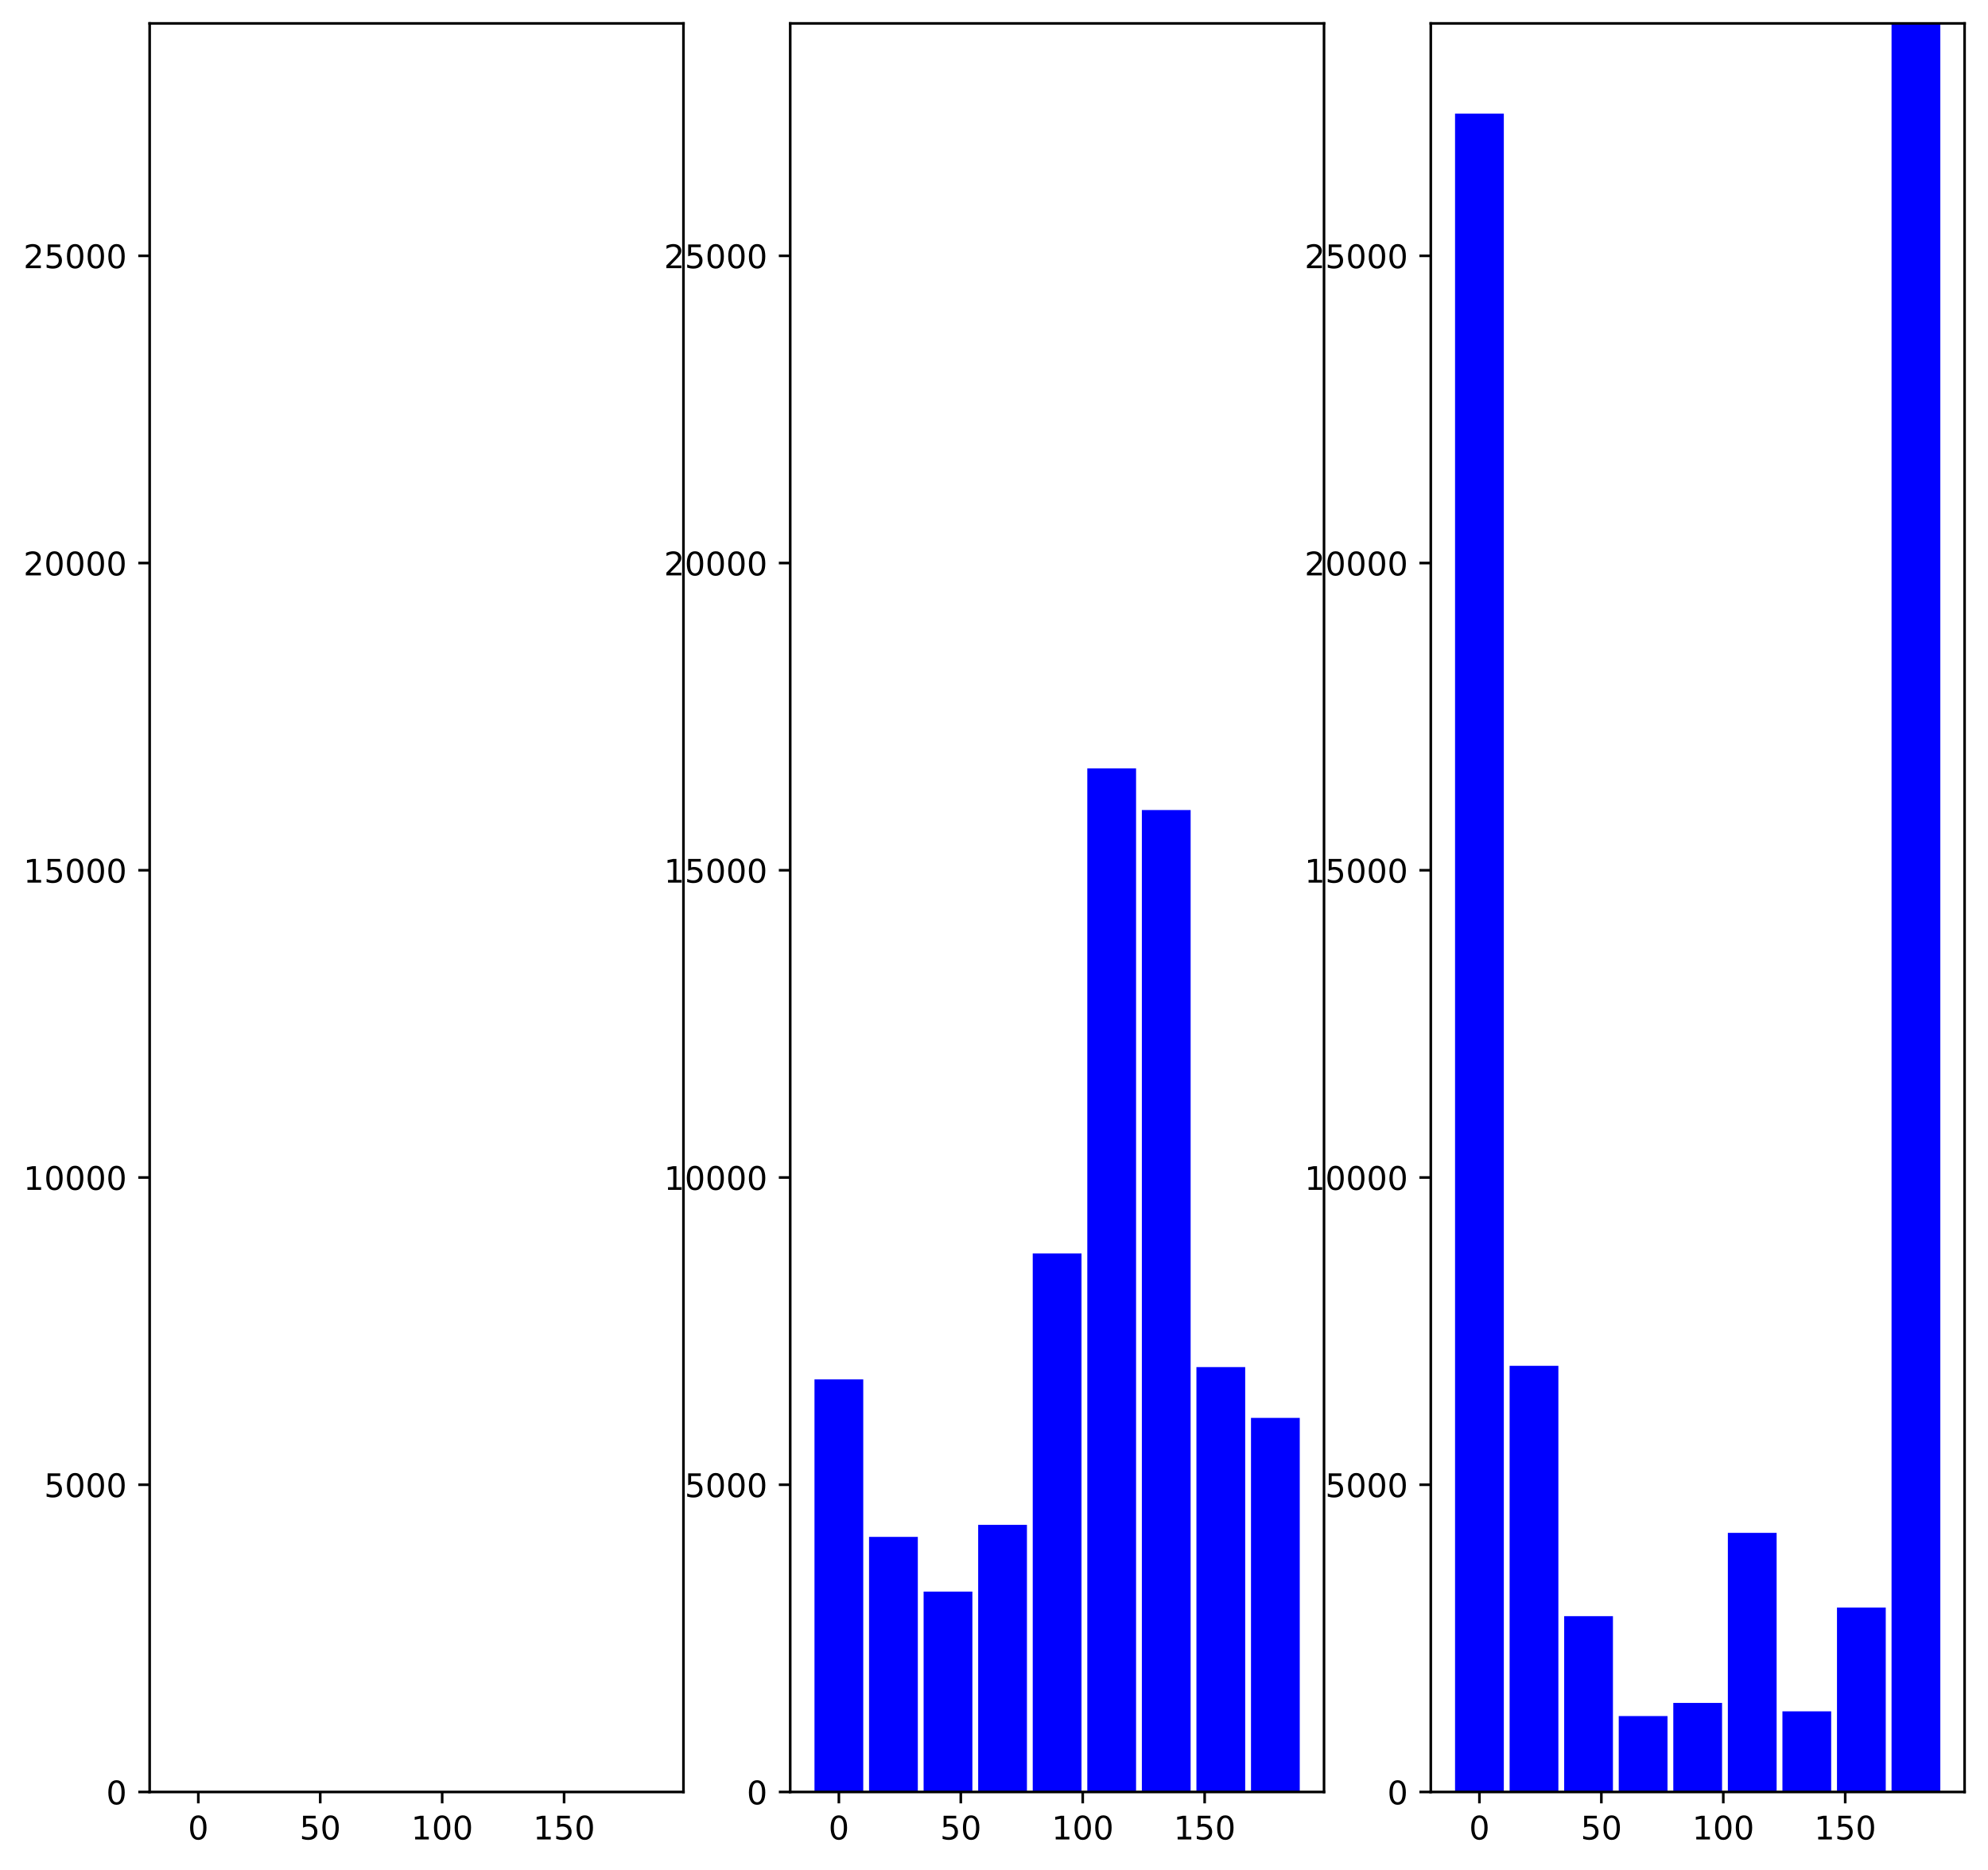 <?xml version="1.0" encoding="utf-8" standalone="no"?>
<!DOCTYPE svg PUBLIC "-//W3C//DTD SVG 1.1//EN"
  "http://www.w3.org/Graphics/SVG/1.1/DTD/svg11.dtd">
<!-- Created with matplotlib (https://matplotlib.org/) -->
<svg height="574.678pt" version="1.1" viewBox="0 0 611.212 574.678" width="611.212pt" xmlns="http://www.w3.org/2000/svg" xmlns:xlink="http://www.w3.org/1999/xlink">
 <defs>
  <style type="text/css">
*{stroke-linecap:butt;stroke-linejoin:round;}
  </style>
 </defs>
 <g id="figure_1">
  <g id="patch_1">
   <path d="M 0 574.678 
L 611.212 574.678 
L 611.212 0 
L 0 0 
z
" style="fill:#ffffff;"/>
  </g>
  <g id="axes_1">
   <g id="patch_2">
    <path d="M 46.013 550.8 
L 210.13 550.8 
L 210.13 7.2 
L 46.013 7.2 
z
" style="fill:#ffffff;"/>
   </g>
   <g id="patch_3">
    <path clip-path="url(#p81f12ab030)" d="M 53.472 550.8 
L 68.467 550.8 
L 68.467 550.8 
L 53.472 550.8 
z
" style="fill:#0000ff;"/>
   </g>
   <g id="patch_4">
    <path clip-path="url(#p81f12ab030)" d="M 70.248 550.8 
L 85.243 550.8 
L 85.243 550.8 
L 70.248 550.8 
z
" style="fill:#0000ff;"/>
   </g>
   <g id="patch_5">
    <path clip-path="url(#p81f12ab030)" d="M 87.023 550.8 
L 102.018 550.8 
L 102.018 550.8 
L 87.023 550.8 
z
" style="fill:#0000ff;"/>
   </g>
   <g id="patch_6">
    <path clip-path="url(#p81f12ab030)" d="M 103.799 550.8 
L 118.793 550.8 
L 118.793 550.8 
L 103.799 550.8 
z
" style="fill:#0000ff;"/>
   </g>
   <g id="patch_7">
    <path clip-path="url(#p81f12ab030)" d="M 120.574 550.8 
L 135.569 550.8 
L 135.569 550.8 
L 120.574 550.8 
z
" style="fill:#0000ff;"/>
   </g>
   <g id="patch_8">
    <path clip-path="url(#p81f12ab030)" d="M 137.349 550.8 
L 152.344 550.8 
L 152.344 550.8 
L 137.349 550.8 
z
" style="fill:#0000ff;"/>
   </g>
   <g id="patch_9">
    <path clip-path="url(#p81f12ab030)" d="M 154.125 550.8 
L 169.119 550.8 
L 169.119 550.8 
L 154.125 550.8 
z
" style="fill:#0000ff;"/>
   </g>
   <g id="patch_10">
    <path clip-path="url(#p81f12ab030)" d="M 170.9 550.8 
L 185.895 550.8 
L 185.895 550.8 
L 170.9 550.8 
z
" style="fill:#0000ff;"/>
   </g>
   <g id="patch_11">
    <path clip-path="url(#p81f12ab030)" d="M 187.675 550.8 
L 202.67 550.8 
L 202.67 550.8 
L 187.675 550.8 
z
" style="fill:#0000ff;"/>
   </g>
   <g id="matplotlib.axis_1">
    <g id="xtick_1">
     <g id="line2d_1">
      <defs>
       <path d="M 0 0 
L 0 3.5 
" id="mdd30180ea9" style="stroke:#000000;stroke-width:0.8;"/>
      </defs>
      <g>
       <use style="stroke:#000000;stroke-width:0.8;" x="60.97" xlink:href="#mdd30180ea9" y="550.8"/>
      </g>
     </g>
     <g id="text_1">
      <!-- 0 -->
      <defs>
       <path d="M 31.781 66.406 
Q 24.172 66.406 20.328 58.906 
Q 16.5 51.422 16.5 36.375 
Q 16.5 21.391 20.328 13.891 
Q 24.172 6.391 31.781 6.391 
Q 39.453 6.391 43.281 13.891 
Q 47.125 21.391 47.125 36.375 
Q 47.125 51.422 43.281 58.906 
Q 39.453 66.406 31.781 66.406 
z
M 31.781 74.219 
Q 44.047 74.219 50.516 64.516 
Q 56.984 54.828 56.984 36.375 
Q 56.984 17.969 50.516 8.266 
Q 44.047 -1.422 31.781 -1.422 
Q 19.531 -1.422 13.062 8.266 
Q 6.594 17.969 6.594 36.375 
Q 6.594 54.828 13.062 64.516 
Q 19.531 74.219 31.781 74.219 
z
" id="DejaVuSans-48"/>
      </defs>
      <g transform="translate(57.789 565.398)scale(0.1 -0.1)">
       <use xlink:href="#DejaVuSans-48"/>
      </g>
     </g>
    </g>
    <g id="xtick_2">
     <g id="line2d_2">
      <g>
       <use style="stroke:#000000;stroke-width:0.8;" x="98.457" xlink:href="#mdd30180ea9" y="550.8"/>
      </g>
     </g>
     <g id="text_2">
      <!-- 50 -->
      <defs>
       <path d="M 10.797 72.906 
L 49.516 72.906 
L 49.516 64.594 
L 19.828 64.594 
L 19.828 46.734 
Q 21.969 47.469 24.109 47.828 
Q 26.266 48.188 28.422 48.188 
Q 40.625 48.188 47.75 41.5 
Q 54.891 34.812 54.891 23.391 
Q 54.891 11.625 47.562 5.094 
Q 40.234 -1.422 26.906 -1.422 
Q 22.312 -1.422 17.547 -0.641 
Q 12.797 0.141 7.719 1.703 
L 7.719 11.625 
Q 12.109 9.234 16.797 8.062 
Q 21.484 6.891 26.703 6.891 
Q 35.156 6.891 40.078 11.328 
Q 45.016 15.766 45.016 23.391 
Q 45.016 31 40.078 35.438 
Q 35.156 39.891 26.703 39.891 
Q 22.75 39.891 18.812 39.016 
Q 14.891 38.141 10.797 36.281 
z
" id="DejaVuSans-53"/>
      </defs>
      <g transform="translate(92.094 565.398)scale(0.1 -0.1)">
       <use xlink:href="#DejaVuSans-53"/>
       <use x="63.623" xlink:href="#DejaVuSans-48"/>
      </g>
     </g>
    </g>
    <g id="xtick_3">
     <g id="line2d_3">
      <g>
       <use style="stroke:#000000;stroke-width:0.8;" x="135.944" xlink:href="#mdd30180ea9" y="550.8"/>
      </g>
     </g>
     <g id="text_3">
      <!-- 100 -->
      <defs>
       <path d="M 12.406 8.297 
L 28.516 8.297 
L 28.516 63.922 
L 10.984 60.406 
L 10.984 69.391 
L 28.422 72.906 
L 38.281 72.906 
L 38.281 8.297 
L 54.391 8.297 
L 54.391 0 
L 12.406 0 
z
" id="DejaVuSans-49"/>
      </defs>
      <g transform="translate(126.4 565.398)scale(0.1 -0.1)">
       <use xlink:href="#DejaVuSans-49"/>
       <use x="63.623" xlink:href="#DejaVuSans-48"/>
       <use x="127.246" xlink:href="#DejaVuSans-48"/>
      </g>
     </g>
    </g>
    <g id="xtick_4">
     <g id="line2d_4">
      <g>
       <use style="stroke:#000000;stroke-width:0.8;" x="173.43" xlink:href="#mdd30180ea9" y="550.8"/>
      </g>
     </g>
     <g id="text_4">
      <!-- 150 -->
      <g transform="translate(163.887 565.398)scale(0.1 -0.1)">
       <use xlink:href="#DejaVuSans-49"/>
       <use x="63.623" xlink:href="#DejaVuSans-53"/>
       <use x="127.246" xlink:href="#DejaVuSans-48"/>
      </g>
     </g>
    </g>
   </g>
   <g id="matplotlib.axis_2">
    <g id="ytick_1">
     <g id="line2d_5">
      <defs>
       <path d="M 0 0 
L -3.5 0 
" id="md66fb8569b" style="stroke:#000000;stroke-width:0.8;"/>
      </defs>
      <g>
       <use style="stroke:#000000;stroke-width:0.8;" x="46.013" xlink:href="#md66fb8569b" y="550.8"/>
      </g>
     </g>
     <g id="text_5">
      <!-- 0 -->
      <g transform="translate(32.65 554.599)scale(0.1 -0.1)">
       <use xlink:href="#DejaVuSans-48"/>
      </g>
     </g>
    </g>
    <g id="ytick_2">
     <g id="line2d_6">
      <g>
       <use style="stroke:#000000;stroke-width:0.8;" x="46.013" xlink:href="#md66fb8569b" y="456.366"/>
      </g>
     </g>
     <g id="text_6">
      <!-- 5000 -->
      <g transform="translate(13.562 460.165)scale(0.1 -0.1)">
       <use xlink:href="#DejaVuSans-53"/>
       <use x="63.623" xlink:href="#DejaVuSans-48"/>
       <use x="127.246" xlink:href="#DejaVuSans-48"/>
       <use x="190.869" xlink:href="#DejaVuSans-48"/>
      </g>
     </g>
    </g>
    <g id="ytick_3">
     <g id="line2d_7">
      <g>
       <use style="stroke:#000000;stroke-width:0.8;" x="46.013" xlink:href="#md66fb8569b" y="361.931"/>
      </g>
     </g>
     <g id="text_7">
      <!-- 10000 -->
      <g transform="translate(7.2 365.73)scale(0.1 -0.1)">
       <use xlink:href="#DejaVuSans-49"/>
       <use x="63.623" xlink:href="#DejaVuSans-48"/>
       <use x="127.246" xlink:href="#DejaVuSans-48"/>
       <use x="190.869" xlink:href="#DejaVuSans-48"/>
       <use x="254.492" xlink:href="#DejaVuSans-48"/>
      </g>
     </g>
    </g>
    <g id="ytick_4">
     <g id="line2d_8">
      <g>
       <use style="stroke:#000000;stroke-width:0.8;" x="46.013" xlink:href="#md66fb8569b" y="267.497"/>
      </g>
     </g>
     <g id="text_8">
      <!-- 15000 -->
      <g transform="translate(7.2 271.296)scale(0.1 -0.1)">
       <use xlink:href="#DejaVuSans-49"/>
       <use x="63.623" xlink:href="#DejaVuSans-53"/>
       <use x="127.246" xlink:href="#DejaVuSans-48"/>
       <use x="190.869" xlink:href="#DejaVuSans-48"/>
       <use x="254.492" xlink:href="#DejaVuSans-48"/>
      </g>
     </g>
    </g>
    <g id="ytick_5">
     <g id="line2d_9">
      <g>
       <use style="stroke:#000000;stroke-width:0.8;" x="46.013" xlink:href="#md66fb8569b" y="173.062"/>
      </g>
     </g>
     <g id="text_9">
      <!-- 20000 -->
      <defs>
       <path d="M 19.188 8.297 
L 53.609 8.297 
L 53.609 0 
L 7.328 0 
L 7.328 8.297 
Q 12.938 14.109 22.625 23.891 
Q 32.328 33.688 34.812 36.531 
Q 39.547 41.844 41.422 45.531 
Q 43.312 49.219 43.312 52.781 
Q 43.312 58.594 39.234 62.25 
Q 35.156 65.922 28.609 65.922 
Q 23.969 65.922 18.812 64.312 
Q 13.672 62.703 7.812 59.422 
L 7.812 69.391 
Q 13.766 71.781 18.938 73 
Q 24.125 74.219 28.422 74.219 
Q 39.75 74.219 46.484 68.547 
Q 53.219 62.891 53.219 53.422 
Q 53.219 48.922 51.531 44.891 
Q 49.859 40.875 45.406 35.406 
Q 44.188 33.984 37.641 27.219 
Q 31.109 20.453 19.188 8.297 
z
" id="DejaVuSans-50"/>
      </defs>
      <g transform="translate(7.2 176.861)scale(0.1 -0.1)">
       <use xlink:href="#DejaVuSans-50"/>
       <use x="63.623" xlink:href="#DejaVuSans-48"/>
       <use x="127.246" xlink:href="#DejaVuSans-48"/>
       <use x="190.869" xlink:href="#DejaVuSans-48"/>
       <use x="254.492" xlink:href="#DejaVuSans-48"/>
      </g>
     </g>
    </g>
    <g id="ytick_6">
     <g id="line2d_10">
      <g>
       <use style="stroke:#000000;stroke-width:0.8;" x="46.013" xlink:href="#md66fb8569b" y="78.628"/>
      </g>
     </g>
     <g id="text_10">
      <!-- 25000 -->
      <g transform="translate(7.2 82.427)scale(0.1 -0.1)">
       <use xlink:href="#DejaVuSans-50"/>
       <use x="63.623" xlink:href="#DejaVuSans-53"/>
       <use x="127.246" xlink:href="#DejaVuSans-48"/>
       <use x="190.869" xlink:href="#DejaVuSans-48"/>
       <use x="254.492" xlink:href="#DejaVuSans-48"/>
      </g>
     </g>
    </g>
   </g>
   <g id="patch_12">
    <path d="M 46.013 550.8 
L 46.013 7.2 
" style="fill:none;stroke:#000000;stroke-linecap:square;stroke-linejoin:miter;stroke-width:0.8;"/>
   </g>
   <g id="patch_13">
    <path d="M 210.13 550.8 
L 210.13 7.2 
" style="fill:none;stroke:#000000;stroke-linecap:square;stroke-linejoin:miter;stroke-width:0.8;"/>
   </g>
   <g id="patch_14">
    <path d="M 46.013 550.8 
L 210.13 550.8 
" style="fill:none;stroke:#000000;stroke-linecap:square;stroke-linejoin:miter;stroke-width:0.8;"/>
   </g>
   <g id="patch_15">
    <path d="M 46.013 7.2 
L 210.13 7.2 
" style="fill:none;stroke:#000000;stroke-linecap:square;stroke-linejoin:miter;stroke-width:0.8;"/>
   </g>
  </g>
  <g id="axes_2">
   <g id="patch_16">
    <path d="M 242.954 550.8 
L 407.071 550.8 
L 407.071 7.2 
L 242.954 7.2 
z
" style="fill:#ffffff;"/>
   </g>
   <g id="patch_17">
    <path clip-path="url(#p08b64f7d65)" d="M 250.414 550.8 
L 265.408 550.8 
L 265.408 423.981 
L 250.414 423.981 
z
" style="fill:#0000ff;"/>
   </g>
   <g id="patch_18">
    <path clip-path="url(#p08b64f7d65)" d="M 267.189 550.8 
L 282.184 550.8 
L 282.184 472.395 
L 267.189 472.395 
z
" style="fill:#0000ff;"/>
   </g>
   <g id="patch_19">
    <path clip-path="url(#p08b64f7d65)" d="M 283.964 550.8 
L 298.959 550.8 
L 298.959 489.214 
L 283.964 489.214 
z
" style="fill:#0000ff;"/>
   </g>
   <g id="patch_20">
    <path clip-path="url(#p08b64f7d65)" d="M 300.74 550.8 
L 315.734 550.8 
L 315.734 468.696 
L 300.74 468.696 
z
" style="fill:#0000ff;"/>
   </g>
   <g id="patch_21">
    <path clip-path="url(#p08b64f7d65)" d="M 317.515 550.8 
L 332.51 550.8 
L 332.51 385.266 
L 317.515 385.266 
z
" style="fill:#0000ff;"/>
   </g>
   <g id="patch_22">
    <path clip-path="url(#p08b64f7d65)" d="M 334.291 550.8 
L 349.285 550.8 
L 349.285 236.182 
L 334.291 236.182 
z
" style="fill:#0000ff;"/>
   </g>
   <g id="patch_23">
    <path clip-path="url(#p08b64f7d65)" d="M 351.066 550.8 
L 366.061 550.8 
L 366.061 248.981 
L 351.066 248.981 
z
" style="fill:#0000ff;"/>
   </g>
   <g id="patch_24">
    <path clip-path="url(#p08b64f7d65)" d="M 367.841 550.8 
L 382.836 550.8 
L 382.836 420.201 
L 367.841 420.201 
z
" style="fill:#0000ff;"/>
   </g>
   <g id="patch_25">
    <path clip-path="url(#p08b64f7d65)" d="M 384.617 550.8 
L 399.611 550.8 
L 399.611 435.826 
L 384.617 435.826 
z
" style="fill:#0000ff;"/>
   </g>
   <g id="matplotlib.axis_3">
    <g id="xtick_5">
     <g id="line2d_11">
      <g>
       <use style="stroke:#000000;stroke-width:0.8;" x="257.911" xlink:href="#mdd30180ea9" y="550.8"/>
      </g>
     </g>
     <g id="text_11">
      <!-- 0 -->
      <g transform="translate(254.73 565.398)scale(0.1 -0.1)">
       <use xlink:href="#DejaVuSans-48"/>
      </g>
     </g>
    </g>
    <g id="xtick_6">
     <g id="line2d_12">
      <g>
       <use style="stroke:#000000;stroke-width:0.8;" x="295.398" xlink:href="#mdd30180ea9" y="550.8"/>
      </g>
     </g>
     <g id="text_12">
      <!-- 50 -->
      <g transform="translate(289.035 565.398)scale(0.1 -0.1)">
       <use xlink:href="#DejaVuSans-53"/>
       <use x="63.623" xlink:href="#DejaVuSans-48"/>
      </g>
     </g>
    </g>
    <g id="xtick_7">
     <g id="line2d_13">
      <g>
       <use style="stroke:#000000;stroke-width:0.8;" x="332.885" xlink:href="#mdd30180ea9" y="550.8"/>
      </g>
     </g>
     <g id="text_13">
      <!-- 100 -->
      <g transform="translate(323.341 565.398)scale(0.1 -0.1)">
       <use xlink:href="#DejaVuSans-49"/>
       <use x="63.623" xlink:href="#DejaVuSans-48"/>
       <use x="127.246" xlink:href="#DejaVuSans-48"/>
      </g>
     </g>
    </g>
    <g id="xtick_8">
     <g id="line2d_14">
      <g>
       <use style="stroke:#000000;stroke-width:0.8;" x="370.372" xlink:href="#mdd30180ea9" y="550.8"/>
      </g>
     </g>
     <g id="text_14">
      <!-- 150 -->
      <g transform="translate(360.828 565.398)scale(0.1 -0.1)">
       <use xlink:href="#DejaVuSans-49"/>
       <use x="63.623" xlink:href="#DejaVuSans-53"/>
       <use x="127.246" xlink:href="#DejaVuSans-48"/>
      </g>
     </g>
    </g>
   </g>
   <g id="matplotlib.axis_4">
    <g id="ytick_7">
     <g id="line2d_15">
      <g>
       <use style="stroke:#000000;stroke-width:0.8;" x="242.954" xlink:href="#md66fb8569b" y="550.8"/>
      </g>
     </g>
     <g id="text_15">
      <!-- 0 -->
      <g transform="translate(229.591 554.599)scale(0.1 -0.1)">
       <use xlink:href="#DejaVuSans-48"/>
      </g>
     </g>
    </g>
    <g id="ytick_8">
     <g id="line2d_16">
      <g>
       <use style="stroke:#000000;stroke-width:0.8;" x="242.954" xlink:href="#md66fb8569b" y="456.366"/>
      </g>
     </g>
     <g id="text_16">
      <!-- 5000 -->
      <g transform="translate(210.504 460.165)scale(0.1 -0.1)">
       <use xlink:href="#DejaVuSans-53"/>
       <use x="63.623" xlink:href="#DejaVuSans-48"/>
       <use x="127.246" xlink:href="#DejaVuSans-48"/>
       <use x="190.869" xlink:href="#DejaVuSans-48"/>
      </g>
     </g>
    </g>
    <g id="ytick_9">
     <g id="line2d_17">
      <g>
       <use style="stroke:#000000;stroke-width:0.8;" x="242.954" xlink:href="#md66fb8569b" y="361.931"/>
      </g>
     </g>
     <g id="text_17">
      <!-- 10000 -->
      <g transform="translate(204.141 365.73)scale(0.1 -0.1)">
       <use xlink:href="#DejaVuSans-49"/>
       <use x="63.623" xlink:href="#DejaVuSans-48"/>
       <use x="127.246" xlink:href="#DejaVuSans-48"/>
       <use x="190.869" xlink:href="#DejaVuSans-48"/>
       <use x="254.492" xlink:href="#DejaVuSans-48"/>
      </g>
     </g>
    </g>
    <g id="ytick_10">
     <g id="line2d_18">
      <g>
       <use style="stroke:#000000;stroke-width:0.8;" x="242.954" xlink:href="#md66fb8569b" y="267.497"/>
      </g>
     </g>
     <g id="text_18">
      <!-- 15000 -->
      <g transform="translate(204.141 271.296)scale(0.1 -0.1)">
       <use xlink:href="#DejaVuSans-49"/>
       <use x="63.623" xlink:href="#DejaVuSans-53"/>
       <use x="127.246" xlink:href="#DejaVuSans-48"/>
       <use x="190.869" xlink:href="#DejaVuSans-48"/>
       <use x="254.492" xlink:href="#DejaVuSans-48"/>
      </g>
     </g>
    </g>
    <g id="ytick_11">
     <g id="line2d_19">
      <g>
       <use style="stroke:#000000;stroke-width:0.8;" x="242.954" xlink:href="#md66fb8569b" y="173.062"/>
      </g>
     </g>
     <g id="text_19">
      <!-- 20000 -->
      <g transform="translate(204.141 176.861)scale(0.1 -0.1)">
       <use xlink:href="#DejaVuSans-50"/>
       <use x="63.623" xlink:href="#DejaVuSans-48"/>
       <use x="127.246" xlink:href="#DejaVuSans-48"/>
       <use x="190.869" xlink:href="#DejaVuSans-48"/>
       <use x="254.492" xlink:href="#DejaVuSans-48"/>
      </g>
     </g>
    </g>
    <g id="ytick_12">
     <g id="line2d_20">
      <g>
       <use style="stroke:#000000;stroke-width:0.8;" x="242.954" xlink:href="#md66fb8569b" y="78.628"/>
      </g>
     </g>
     <g id="text_20">
      <!-- 25000 -->
      <g transform="translate(204.141 82.427)scale(0.1 -0.1)">
       <use xlink:href="#DejaVuSans-50"/>
       <use x="63.623" xlink:href="#DejaVuSans-53"/>
       <use x="127.246" xlink:href="#DejaVuSans-48"/>
       <use x="190.869" xlink:href="#DejaVuSans-48"/>
       <use x="254.492" xlink:href="#DejaVuSans-48"/>
      </g>
     </g>
    </g>
   </g>
   <g id="patch_26">
    <path d="M 242.954 550.8 
L 242.954 7.2 
" style="fill:none;stroke:#000000;stroke-linecap:square;stroke-linejoin:miter;stroke-width:0.8;"/>
   </g>
   <g id="patch_27">
    <path d="M 407.071 550.8 
L 407.071 7.2 
" style="fill:none;stroke:#000000;stroke-linecap:square;stroke-linejoin:miter;stroke-width:0.8;"/>
   </g>
   <g id="patch_28">
    <path d="M 242.954 550.8 
L 407.071 550.8 
" style="fill:none;stroke:#000000;stroke-linecap:square;stroke-linejoin:miter;stroke-width:0.8;"/>
   </g>
   <g id="patch_29">
    <path d="M 242.954 7.2 
L 407.071 7.2 
" style="fill:none;stroke:#000000;stroke-linecap:square;stroke-linejoin:miter;stroke-width:0.8;"/>
   </g>
  </g>
  <g id="axes_3">
   <g id="patch_30">
    <path d="M 439.895 550.8 
L 604.013 550.8 
L 604.013 7.2 
L 439.895 7.2 
z
" style="fill:#ffffff;"/>
   </g>
   <g id="patch_31">
    <path clip-path="url(#p09990f7c92)" d="M 447.355 550.8 
L 462.35 550.8 
L 462.35 34.905 
L 447.355 34.905 
z
" style="fill:#0000ff;"/>
   </g>
   <g id="patch_32">
    <path clip-path="url(#p09990f7c92)" d="M 464.13 550.8 
L 479.125 550.8 
L 479.125 419.813 
L 464.13 419.813 
z
" style="fill:#0000ff;"/>
   </g>
   <g id="patch_33">
    <path clip-path="url(#p09990f7c92)" d="M 480.906 550.8 
L 495.9 550.8 
L 495.9 496.765 
L 480.906 496.765 
z
" style="fill:#0000ff;"/>
   </g>
   <g id="patch_34">
    <path clip-path="url(#p09990f7c92)" d="M 497.681 550.8 
L 512.676 550.8 
L 512.676 527.471 
L 497.681 527.471 
z
" style="fill:#0000ff;"/>
   </g>
   <g id="patch_35">
    <path clip-path="url(#p09990f7c92)" d="M 514.456 550.8 
L 529.451 550.8 
L 529.451 523.427 
L 514.456 523.427 
z
" style="fill:#0000ff;"/>
   </g>
   <g id="patch_36">
    <path clip-path="url(#p09990f7c92)" d="M 531.232 550.8 
L 546.226 550.8 
L 546.226 471.155 
L 531.232 471.155 
z
" style="fill:#0000ff;"/>
   </g>
   <g id="patch_37">
    <path clip-path="url(#p09990f7c92)" d="M 548.007 550.8 
L 563.002 550.8 
L 563.002 526.016 
L 548.007 526.016 
z
" style="fill:#0000ff;"/>
   </g>
   <g id="patch_38">
    <path clip-path="url(#p09990f7c92)" d="M 564.782 550.8 
L 579.777 550.8 
L 579.777 494.121 
L 564.782 494.121 
z
" style="fill:#0000ff;"/>
   </g>
   <g id="patch_39">
    <path clip-path="url(#p09990f7c92)" d="M 581.558 550.8 
L 596.553 550.8 
L 596.553 7.2 
L 581.558 7.2 
z
" style="fill:#0000ff;"/>
   </g>
   <g id="matplotlib.axis_5">
    <g id="xtick_9">
     <g id="line2d_21">
      <g>
       <use style="stroke:#000000;stroke-width:0.8;" x="454.852" xlink:href="#mdd30180ea9" y="550.8"/>
      </g>
     </g>
     <g id="text_21">
      <!-- 0 -->
      <g transform="translate(451.671 565.398)scale(0.1 -0.1)">
       <use xlink:href="#DejaVuSans-48"/>
      </g>
     </g>
    </g>
    <g id="xtick_10">
     <g id="line2d_22">
      <g>
       <use style="stroke:#000000;stroke-width:0.8;" x="492.339" xlink:href="#mdd30180ea9" y="550.8"/>
      </g>
     </g>
     <g id="text_22">
      <!-- 50 -->
      <g transform="translate(485.977 565.398)scale(0.1 -0.1)">
       <use xlink:href="#DejaVuSans-53"/>
       <use x="63.623" xlink:href="#DejaVuSans-48"/>
      </g>
     </g>
    </g>
    <g id="xtick_11">
     <g id="line2d_23">
      <g>
       <use style="stroke:#000000;stroke-width:0.8;" x="529.826" xlink:href="#mdd30180ea9" y="550.8"/>
      </g>
     </g>
     <g id="text_23">
      <!-- 100 -->
      <g transform="translate(520.282 565.398)scale(0.1 -0.1)">
       <use xlink:href="#DejaVuSans-49"/>
       <use x="63.623" xlink:href="#DejaVuSans-48"/>
       <use x="127.246" xlink:href="#DejaVuSans-48"/>
      </g>
     </g>
    </g>
    <g id="xtick_12">
     <g id="line2d_24">
      <g>
       <use style="stroke:#000000;stroke-width:0.8;" x="567.313" xlink:href="#mdd30180ea9" y="550.8"/>
      </g>
     </g>
     <g id="text_24">
      <!-- 150 -->
      <g transform="translate(557.769 565.398)scale(0.1 -0.1)">
       <use xlink:href="#DejaVuSans-49"/>
       <use x="63.623" xlink:href="#DejaVuSans-53"/>
       <use x="127.246" xlink:href="#DejaVuSans-48"/>
      </g>
     </g>
    </g>
   </g>
   <g id="matplotlib.axis_6">
    <g id="ytick_13">
     <g id="line2d_25">
      <g>
       <use style="stroke:#000000;stroke-width:0.8;" x="439.895" xlink:href="#md66fb8569b" y="550.8"/>
      </g>
     </g>
     <g id="text_25">
      <!-- 0 -->
      <g transform="translate(426.532 554.599)scale(0.1 -0.1)">
       <use xlink:href="#DejaVuSans-48"/>
      </g>
     </g>
    </g>
    <g id="ytick_14">
     <g id="line2d_26">
      <g>
       <use style="stroke:#000000;stroke-width:0.8;" x="439.895" xlink:href="#md66fb8569b" y="456.366"/>
      </g>
     </g>
     <g id="text_26">
      <!-- 5000 -->
      <g transform="translate(407.445 460.165)scale(0.1 -0.1)">
       <use xlink:href="#DejaVuSans-53"/>
       <use x="63.623" xlink:href="#DejaVuSans-48"/>
       <use x="127.246" xlink:href="#DejaVuSans-48"/>
       <use x="190.869" xlink:href="#DejaVuSans-48"/>
      </g>
     </g>
    </g>
    <g id="ytick_15">
     <g id="line2d_27">
      <g>
       <use style="stroke:#000000;stroke-width:0.8;" x="439.895" xlink:href="#md66fb8569b" y="361.931"/>
      </g>
     </g>
     <g id="text_27">
      <!-- 10000 -->
      <g transform="translate(401.082 365.73)scale(0.1 -0.1)">
       <use xlink:href="#DejaVuSans-49"/>
       <use x="63.623" xlink:href="#DejaVuSans-48"/>
       <use x="127.246" xlink:href="#DejaVuSans-48"/>
       <use x="190.869" xlink:href="#DejaVuSans-48"/>
       <use x="254.492" xlink:href="#DejaVuSans-48"/>
      </g>
     </g>
    </g>
    <g id="ytick_16">
     <g id="line2d_28">
      <g>
       <use style="stroke:#000000;stroke-width:0.8;" x="439.895" xlink:href="#md66fb8569b" y="267.497"/>
      </g>
     </g>
     <g id="text_28">
      <!-- 15000 -->
      <g transform="translate(401.082 271.296)scale(0.1 -0.1)">
       <use xlink:href="#DejaVuSans-49"/>
       <use x="63.623" xlink:href="#DejaVuSans-53"/>
       <use x="127.246" xlink:href="#DejaVuSans-48"/>
       <use x="190.869" xlink:href="#DejaVuSans-48"/>
       <use x="254.492" xlink:href="#DejaVuSans-48"/>
      </g>
     </g>
    </g>
    <g id="ytick_17">
     <g id="line2d_29">
      <g>
       <use style="stroke:#000000;stroke-width:0.8;" x="439.895" xlink:href="#md66fb8569b" y="173.062"/>
      </g>
     </g>
     <g id="text_29">
      <!-- 20000 -->
      <g transform="translate(401.082 176.861)scale(0.1 -0.1)">
       <use xlink:href="#DejaVuSans-50"/>
       <use x="63.623" xlink:href="#DejaVuSans-48"/>
       <use x="127.246" xlink:href="#DejaVuSans-48"/>
       <use x="190.869" xlink:href="#DejaVuSans-48"/>
       <use x="254.492" xlink:href="#DejaVuSans-48"/>
      </g>
     </g>
    </g>
    <g id="ytick_18">
     <g id="line2d_30">
      <g>
       <use style="stroke:#000000;stroke-width:0.8;" x="439.895" xlink:href="#md66fb8569b" y="78.628"/>
      </g>
     </g>
     <g id="text_30">
      <!-- 25000 -->
      <g transform="translate(401.082 82.427)scale(0.1 -0.1)">
       <use xlink:href="#DejaVuSans-50"/>
       <use x="63.623" xlink:href="#DejaVuSans-53"/>
       <use x="127.246" xlink:href="#DejaVuSans-48"/>
       <use x="190.869" xlink:href="#DejaVuSans-48"/>
       <use x="254.492" xlink:href="#DejaVuSans-48"/>
      </g>
     </g>
    </g>
   </g>
   <g id="patch_40">
    <path d="M 439.895 550.8 
L 439.895 7.2 
" style="fill:none;stroke:#000000;stroke-linecap:square;stroke-linejoin:miter;stroke-width:0.8;"/>
   </g>
   <g id="patch_41">
    <path d="M 604.013 550.8 
L 604.013 7.2 
" style="fill:none;stroke:#000000;stroke-linecap:square;stroke-linejoin:miter;stroke-width:0.8;"/>
   </g>
   <g id="patch_42">
    <path d="M 439.895 550.8 
L 604.013 550.8 
" style="fill:none;stroke:#000000;stroke-linecap:square;stroke-linejoin:miter;stroke-width:0.8;"/>
   </g>
   <g id="patch_43">
    <path d="M 439.895 7.2 
L 604.013 7.2 
" style="fill:none;stroke:#000000;stroke-linecap:square;stroke-linejoin:miter;stroke-width:0.8;"/>
   </g>
  </g>
 </g>
 <defs>
  <clipPath id="p81f12ab030">
   <rect height="543.6" width="164.118" x="46.013" y="7.2"/>
  </clipPath>
  <clipPath id="p08b64f7d65">
   <rect height="543.6" width="164.118" x="242.954" y="7.2"/>
  </clipPath>
  <clipPath id="p09990f7c92">
   <rect height="543.6" width="164.118" x="439.895" y="7.2"/>
  </clipPath>
 </defs>
</svg>
